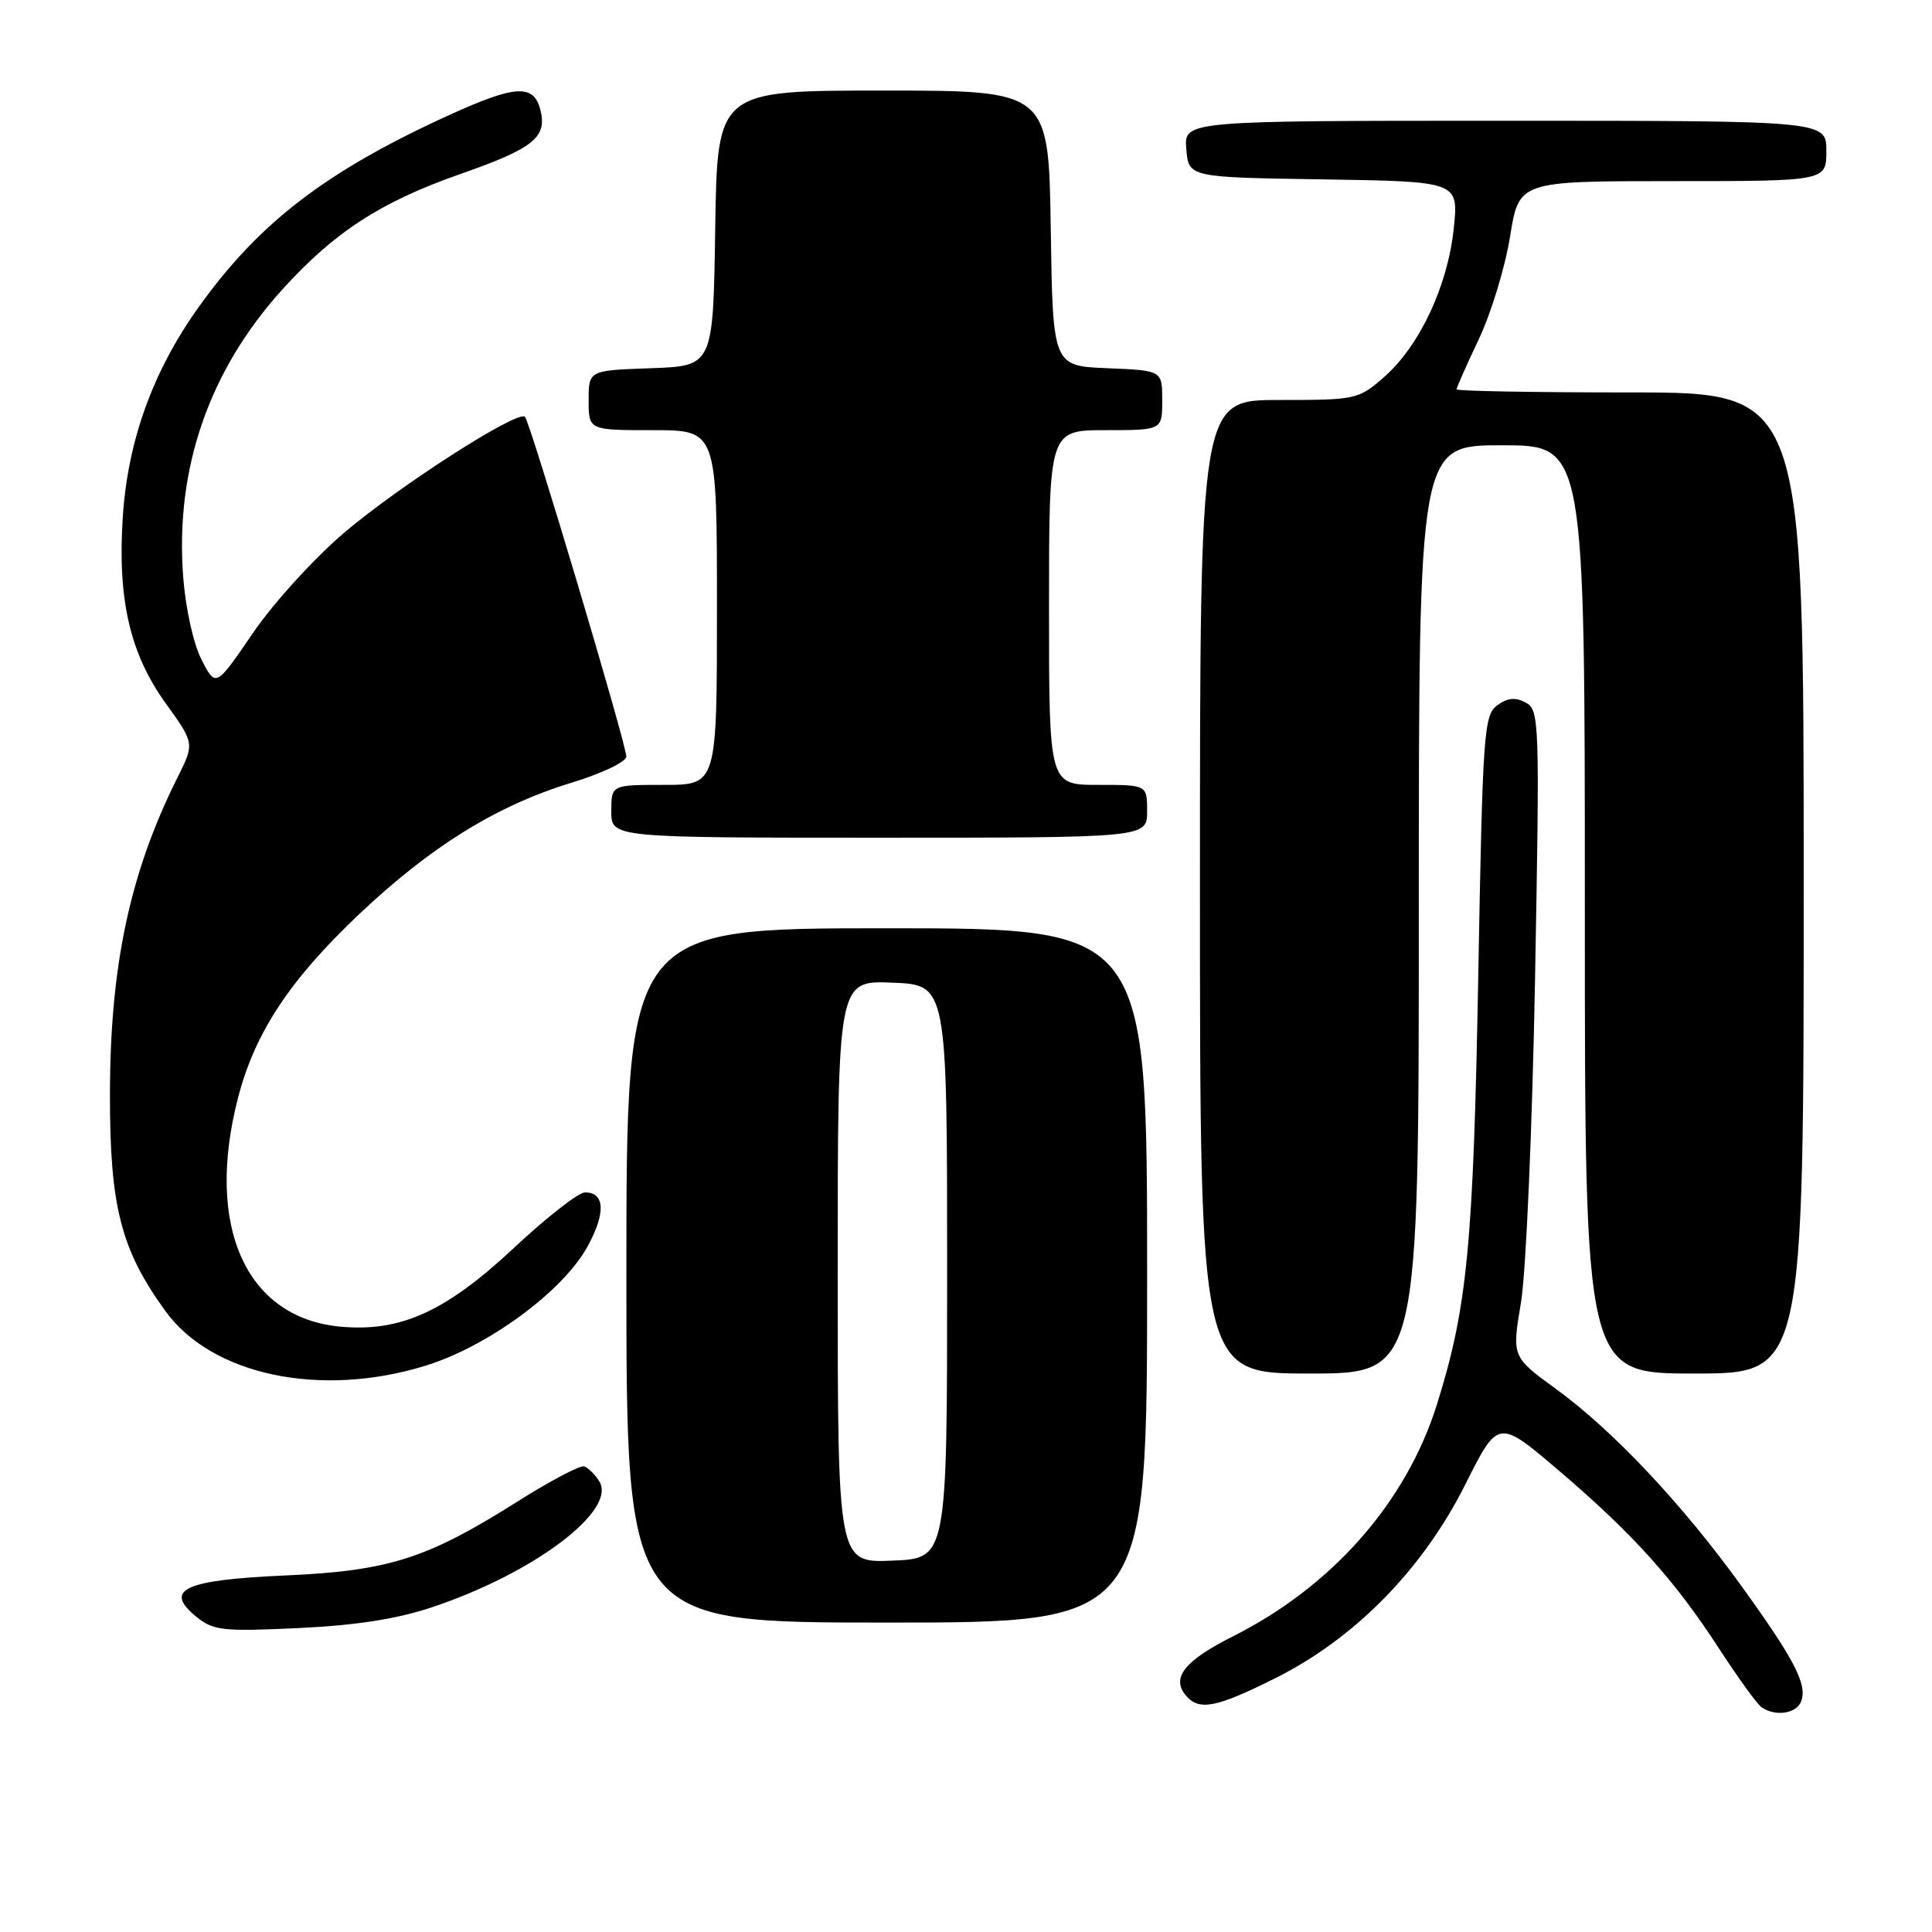 <?xml version="1.0" encoding="UTF-8" standalone="no"?>
<!DOCTYPE svg PUBLIC "-//W3C//DTD SVG 1.1//EN" "http://www.w3.org/Graphics/SVG/1.1/DTD/svg11.dtd" >
<svg xmlns="http://www.w3.org/2000/svg" xmlns:xlink="http://www.w3.org/1999/xlink" version="1.1" viewBox="0 0 256 256">
 <g >
 <path fill="currentColor"
d=" M 238.66 225.44 C 239.51 223.23 237.78 219.89 230.71 210.10 C 222.90 199.28 213.76 189.57 206.21 184.07 C 200.33 179.79 200.33 179.79 201.53 172.64 C 202.20 168.67 203.03 149.68 203.40 129.80 C 204.03 95.46 203.98 94.06 202.16 93.09 C 200.80 92.36 199.75 92.46 198.39 93.46 C 196.62 94.75 196.46 97.07 195.88 129.17 C 195.23 164.99 194.43 173.29 190.38 186.16 C 186.31 199.09 176.52 210.21 163.38 216.82 C 156.99 220.03 155.17 222.30 157.11 224.63 C 158.86 226.74 161.11 226.31 169.02 222.35 C 179.54 217.09 188.51 207.94 194.13 196.76 C 198.51 188.01 198.51 188.01 206.51 194.82 C 216.34 203.19 221.93 209.40 227.82 218.50 C 230.32 222.35 232.84 225.83 233.43 226.23 C 235.27 227.49 238.04 227.07 238.66 225.44 Z  M 57.24 212.97 C 70.74 208.47 81.82 200.12 79.40 196.27 C 78.83 195.36 77.93 194.48 77.40 194.30 C 76.88 194.13 72.87 196.24 68.49 199.01 C 56.54 206.55 51.51 208.15 37.76 208.76 C 24.37 209.35 21.61 210.64 26.03 214.24 C 28.27 216.06 29.53 216.20 39.50 215.73 C 47.10 215.38 52.58 214.53 57.24 212.97 Z  M 152.00 169.00 C 152.00 123.00 152.00 123.00 117.50 123.00 C 83.00 123.00 83.00 123.00 83.00 169.00 C 83.00 215.00 83.00 215.00 117.50 215.00 C 152.00 215.00 152.00 215.00 152.00 169.00 Z  M 56.39 180.96 C 64.65 178.41 74.56 171.13 77.82 165.22 C 80.29 160.75 80.17 158.00 77.51 158.00 C 76.65 158.00 72.40 161.33 68.05 165.40 C 59.01 173.84 53.02 176.54 45.02 175.78 C 32.55 174.58 27.15 162.43 31.54 145.46 C 33.77 136.84 38.40 129.83 47.58 121.14 C 57.13 112.12 65.78 106.76 75.74 103.71 C 79.72 102.50 82.99 100.94 82.99 100.25 C 83.00 98.65 70.26 55.93 69.56 55.23 C 68.62 54.29 52.95 64.34 45.59 70.60 C 41.64 73.96 36.20 79.94 33.50 83.90 C 28.59 91.09 28.59 91.09 26.71 87.42 C 25.63 85.33 24.59 80.62 24.27 76.43 C 23.19 62.13 27.68 49.11 37.41 38.36 C 44.32 30.73 50.45 26.75 61.02 23.05 C 70.69 19.67 72.52 18.20 71.61 14.58 C 70.74 11.11 68.32 11.24 59.58 15.22 C 43.23 22.66 34.31 29.50 26.29 40.74 C 20.25 49.20 16.93 58.40 16.27 68.50 C 15.56 79.43 17.21 86.59 21.94 93.17 C 25.78 98.50 25.78 98.50 23.53 103.00 C 17.22 115.61 14.58 127.97 14.57 145.00 C 14.55 159.87 16.01 165.57 21.92 173.73 C 28.08 182.23 42.48 185.26 56.39 180.96 Z  M 188.00 120.50 C 188.00 59.00 188.00 59.00 199.00 59.00 C 210.00 59.00 210.00 59.00 210.00 120.50 C 210.00 182.00 210.00 182.00 224.50 182.00 C 239.00 182.00 239.00 182.00 239.00 117.00 C 239.00 52.00 239.00 52.00 216.00 52.00 C 203.35 52.00 193.00 51.82 193.00 51.59 C 193.00 51.36 194.33 48.37 195.95 44.94 C 197.58 41.51 199.44 35.39 200.09 31.35 C 201.27 24.00 201.27 24.00 221.64 24.00 C 242.00 24.00 242.00 24.00 242.00 20.00 C 242.00 16.00 242.00 16.00 199.44 16.00 C 156.88 16.00 156.88 16.00 157.19 19.75 C 157.50 23.50 157.50 23.50 175.39 23.77 C 193.28 24.05 193.28 24.05 192.63 30.27 C 191.84 37.86 188.12 45.81 183.43 49.93 C 180.00 52.94 179.72 53.00 169.47 53.00 C 159.00 53.00 159.00 53.00 159.00 117.50 C 159.00 182.00 159.00 182.00 173.50 182.00 C 188.00 182.00 188.00 182.00 188.00 120.50 Z  M 152.00 107.50 C 152.00 104.00 152.00 104.00 145.50 104.00 C 139.00 104.00 139.00 104.00 139.00 80.50 C 139.00 57.00 139.00 57.00 146.50 57.00 C 154.00 57.00 154.00 57.00 154.00 53.04 C 154.00 49.09 154.00 49.09 146.75 48.79 C 139.50 48.50 139.50 48.50 139.23 30.25 C 138.95 12.00 138.95 12.00 117.00 12.00 C 95.05 12.00 95.05 12.00 94.77 30.25 C 94.50 48.50 94.50 48.50 86.25 48.79 C 78.00 49.08 78.00 49.08 78.00 53.04 C 78.00 57.00 78.00 57.00 86.50 57.00 C 95.00 57.00 95.00 57.00 95.00 80.50 C 95.00 104.00 95.00 104.00 88.00 104.00 C 81.00 104.00 81.00 104.00 81.00 107.50 C 81.00 111.00 81.00 111.00 116.50 111.00 C 152.00 111.00 152.00 111.00 152.00 107.50 Z  M 111.00 168.50 C 111.00 129.91 111.00 129.91 118.25 130.21 C 125.50 130.50 125.50 130.50 125.50 168.50 C 125.50 206.50 125.50 206.50 118.25 206.79 C 111.00 207.09 111.00 207.09 111.00 168.50 Z "/>
</g>
</svg>